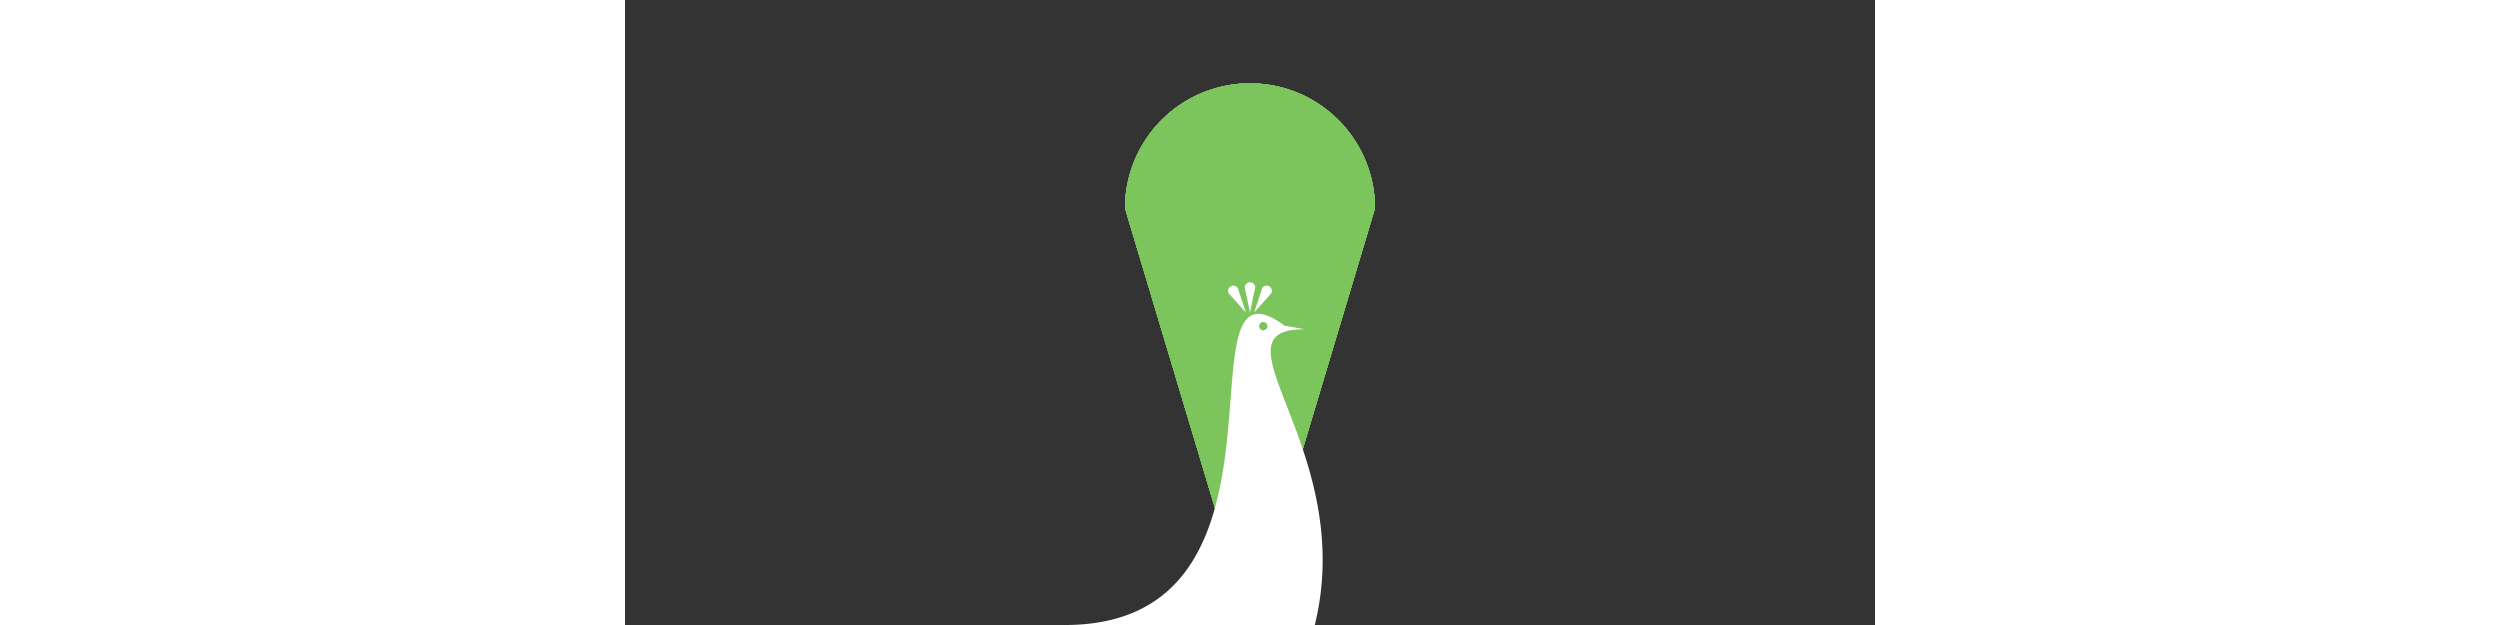 <svg style="display:block; margin: 0 auto;" xmlns="http://www.w3.org/2000/svg" xmlns:xlink="http://www.w3.org/1999/xlink" width="600" viewBox="0 0 300 150">
	<rect x="0" y="0" width="300" height="150" fill="#333333" stroke="none"/>
	<defs>
		<g id="feather">
			<path d="M150,150 l-30,-100 a30,30 0 0,1 60,0 Z" fill="#7DC65C" style="fill-opacity: 0.85;"/>
		</g>
		<g id="crown">
			<path d="M150,75 l-1.25,-6 a1.25,1.25 0 0,1 2.5,0 Z" fill="#fff"/>
		</g>
	</defs>

	<use xlink:href="#feather" x="0" y="0"/>
	<use xlink:href="#feather" x="0" y="0">
		<animateTransform attributeName="transform" type="rotate"  attributeType="XML" repeatCount="indefinite" values="23,150,150; 20,150,150; 23,150,150" dur="2s"/>
	</use>
	<use xlink:href="#feather" x="0" y="0">
		<animateTransform attributeName="transform" type="rotate"  attributeType="XML" repeatCount="indefinite" values="46,150,150; 40,150,150; 46,150,150" dur="2s"/>
	</use>
	<use xlink:href="#feather" x="0" y="0">
		<animateTransform attributeName="transform" type="rotate"  attributeType="XML" repeatCount="indefinite" values="69,150,150; 60,150,150; 69,150,150" dur="2s"/>
	</use>
	<use xlink:href="#feather" x="0" y="0">
		<animateTransform attributeName="transform" type="rotate"  attributeType="XML" repeatCount="indefinite" values="-23,150,150; -20,150,150; -23,150,150" dur="2s"/>
	</use>
	<use xlink:href="#feather" x="0" y="0">
		<animateTransform attributeName="transform" type="rotate"  attributeType="XML" repeatCount="indefinite" values="-46,150,150; -40,150,150; -46,150,150" dur="2s"/>
	</use>
	<use xlink:href="#feather" x="0" y="0">
		<animateTransform attributeName="transform" type="rotate"  attributeType="XML" repeatCount="indefinite" values="-69,150,150; -60,150,150; -69,150,150" dur="2s"/>
	</use>

	<g>
		<use xlink:href="#crown" x="0" y="0"/>
		<use xlink:href="#crown" x="0" y="0" transform="translate(1, 0) rotate(30,150,75)"/>
		<use xlink:href="#crown" x="0" y="0" transform="translate(-1, 0) rotate(-30,150,75)"/>
		<animateTransform attributeName="transform" type="rotate"  attributeType="XML" repeatCount="indefinite" values="-45,150,75; -60,150,75; -45,150,75" dur="2s"/>
	</g>

	<g>
		<path d="M105,145 c60,-10 10,-95 40,-80 l5,0 c-30,5 45,40 0,110 M139,66 a1,1 0 1,0 2,0 a1,1 0 1,0 -2,0" fill="#fff" fill-rule="evenodd" transform="translate(0, 5) rotate(10,105,145)" />
	</g>
</svg>